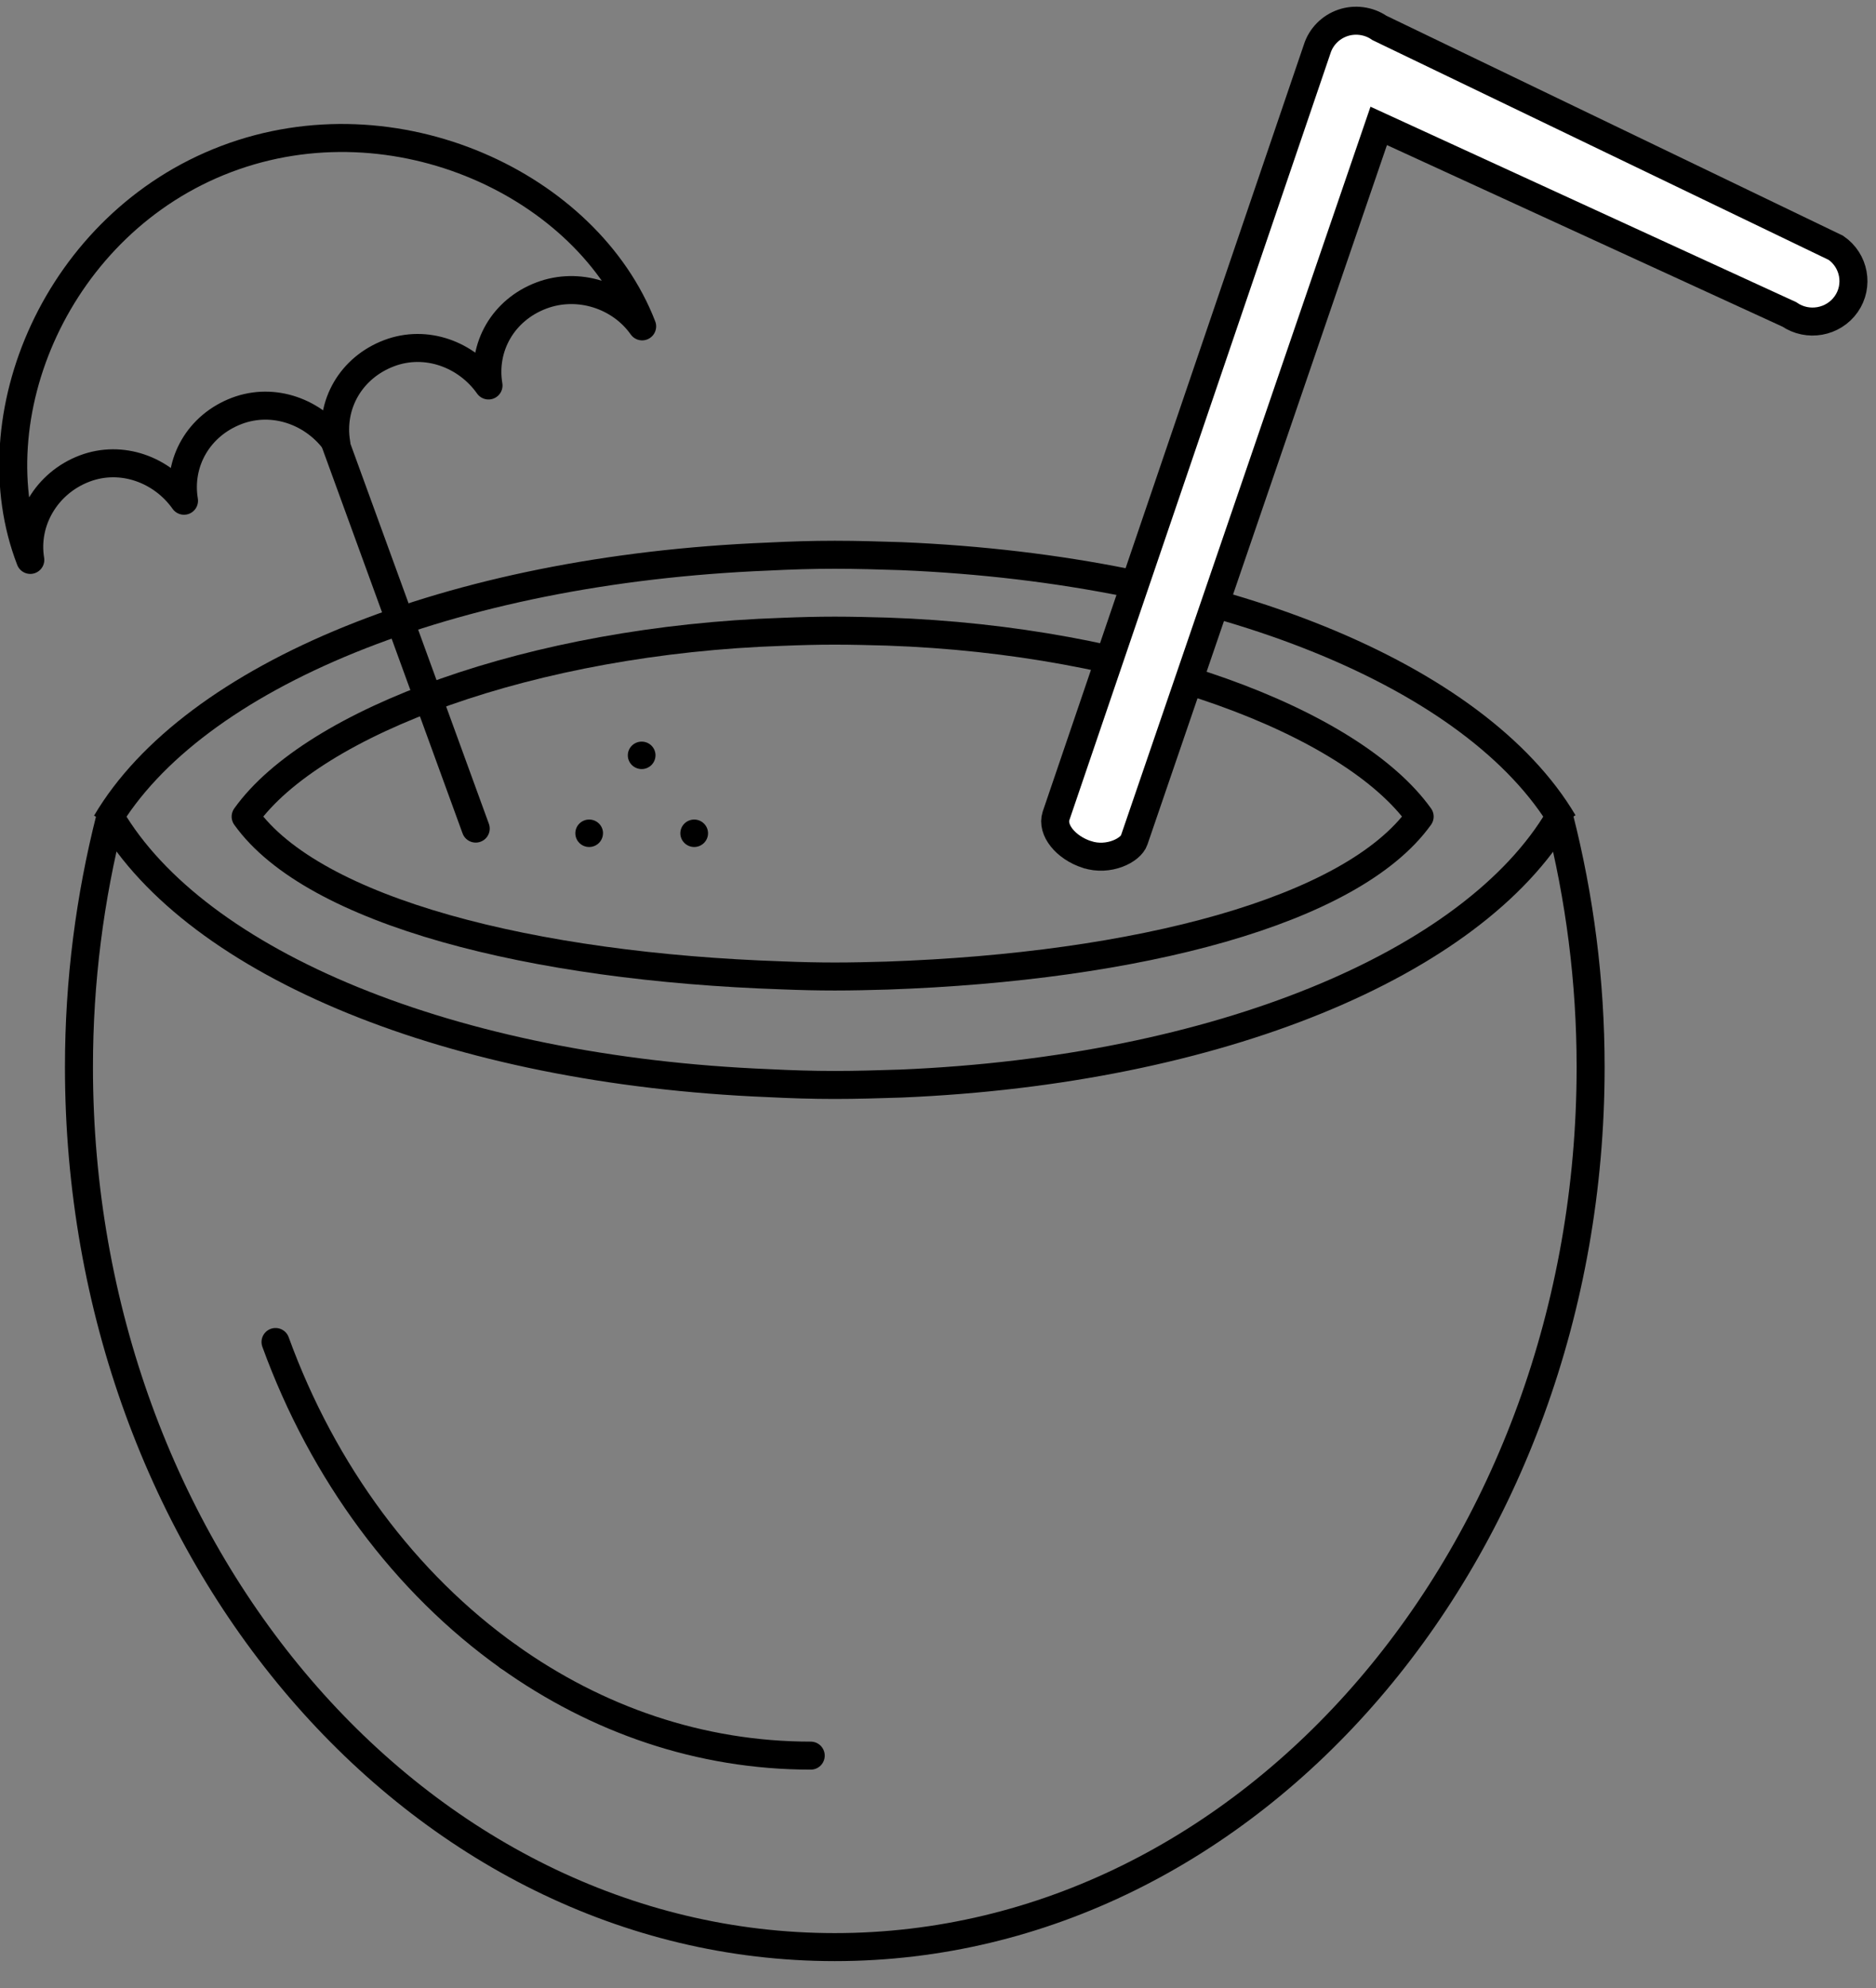 <svg width="67" height="71" viewBox="0 0 67 71" xmlns="http://www.w3.org/2000/svg"><rect x="0" y="0" width="67" height="71" fill="#808080" stroke="none"/><title>Page 1</title><desc>Created with Sketch.</desc><g id="Page-1" fill="none"><path d="M29.814 69.533c-14.885 0-26.994-14.097-26.994-31.43 0-3.064.385-6.04 1.12-8.928 3.07 5.233 12.183 9.044 23.507 9.505.783.04 1.57.065 2.367.065.796 0 1.58-.025 2.366-.05 11.323-.476 20.437-4.287 23.508-9.508.73 2.862 1.12 5.852 1.12 8.916 0 17.333-12.112 31.43-26.994 31.43" id="Stroke-1" stroke="#000" stroke-linejoin="round"/><path d="M55.838 29.368c-3.09-5.222-12.256-9.032-23.646-9.507-.788-.025-1.577-.05-2.377-.05-.8 0-1.593.025-2.38.065-11.392.46-20.557 4.27-23.645 9.505" id="Stroke-3" stroke="#000"/><path d="M8.773 29.162c2.423 3.39 10.237 5.37 19.174 5.67.618.025 1.238.04 1.868.04.628 0 1.246-.015 1.865-.033 8.935-.31 16.6-2.294 19.022-5.678-2.423-3.386-10.087-6.3-19.022-6.606-.62-.017-1.237-.034-1.865-.034-.63 0-1.25.017-1.868.042-8.937.3-16.75 3.205-19.174 6.598z" id="Stroke-5" stroke="#000" stroke-linecap="round" stroke-linejoin="round"/><path d="M38.82 30.516c-.767-.25-1.268-.884-1.105-1.378L47.04 1.754c.136-.438.48-.787.92-.937.427-.146.922-.085 1.305.18L65.567 8.85c.66.454.827 1.355.37 2.01-.462.658-1.372.82-2.036.366L49.24 4.496l-8.732 25.498c-.122.37-.915.772-1.685.522" id="Fill-7" fill="#fff"/><path d="M38.82 30.516c-.767-.25-1.268-.884-1.105-1.378L47.04 1.754c.136-.438.48-.787.92-.937.427-.146.922-.085 1.305.18L65.567 8.85c.66.454.827 1.355.37 2.01-.462.658-1.372.82-2.036.366L49.24 4.496l-8.732 25.498c-.122.37-.915.772-1.685.522z" id="Stroke-9" stroke="#000"/><path d="M11.82 15.398l5.17 14.192" id="Stroke-11" stroke="#000" stroke-linecap="round"/><path d="M18.168 59.166c-3.69-2.627-6.625-6.56-8.328-11.242" id="Stroke-13" stroke="#000" stroke-linecap="round" stroke-linejoin="round"/><path d="M28.955 62.695c-3.95 0-7.644-1.29-10.787-3.53" id="Stroke-15" stroke="#000" stroke-linecap="round" stroke-linejoin="round"/><path d="M22.934 11.655c-1.947-5.032-8.8-8.27-14.852-5.977-6.053 2.293-8.968 9.23-7 14.317-.227-1.374.576-2.746 1.94-3.263 1.33-.503 2.774.05 3.55 1.15-.228-1.372.523-2.692 1.888-3.21 1.325-.5 2.774.05 3.55 1.153-.23-1.374.522-2.694 1.887-3.212 1.327-.502 2.772.05 3.55 1.153-.23-1.373.52-2.694 1.886-3.212 1.325-.502 2.826 0 3.6 1.1z" id="Stroke-17" stroke="#000" stroke-linejoin="round"/><path d="M23.41 26.974c0 .27-.22.49-.493.49s-.495-.22-.495-.49.222-.49.495-.49c.274 0 .494.22.494.49" id="Fill-19" fill="#000"/><path d="M21.535 29.757c0 .27-.22.49-.494.49-.273 0-.493-.22-.493-.49s.22-.49.494-.49c.275 0 .495.22.495.49" id="Fill-21" fill="#000"/><path d="M25.287 29.757c0 .27-.222.49-.494.49-.273 0-.495-.22-.495-.49s.222-.49.495-.49c.272 0 .494.22.494.49" id="Fill-23" fill="#000"/></g></svg>